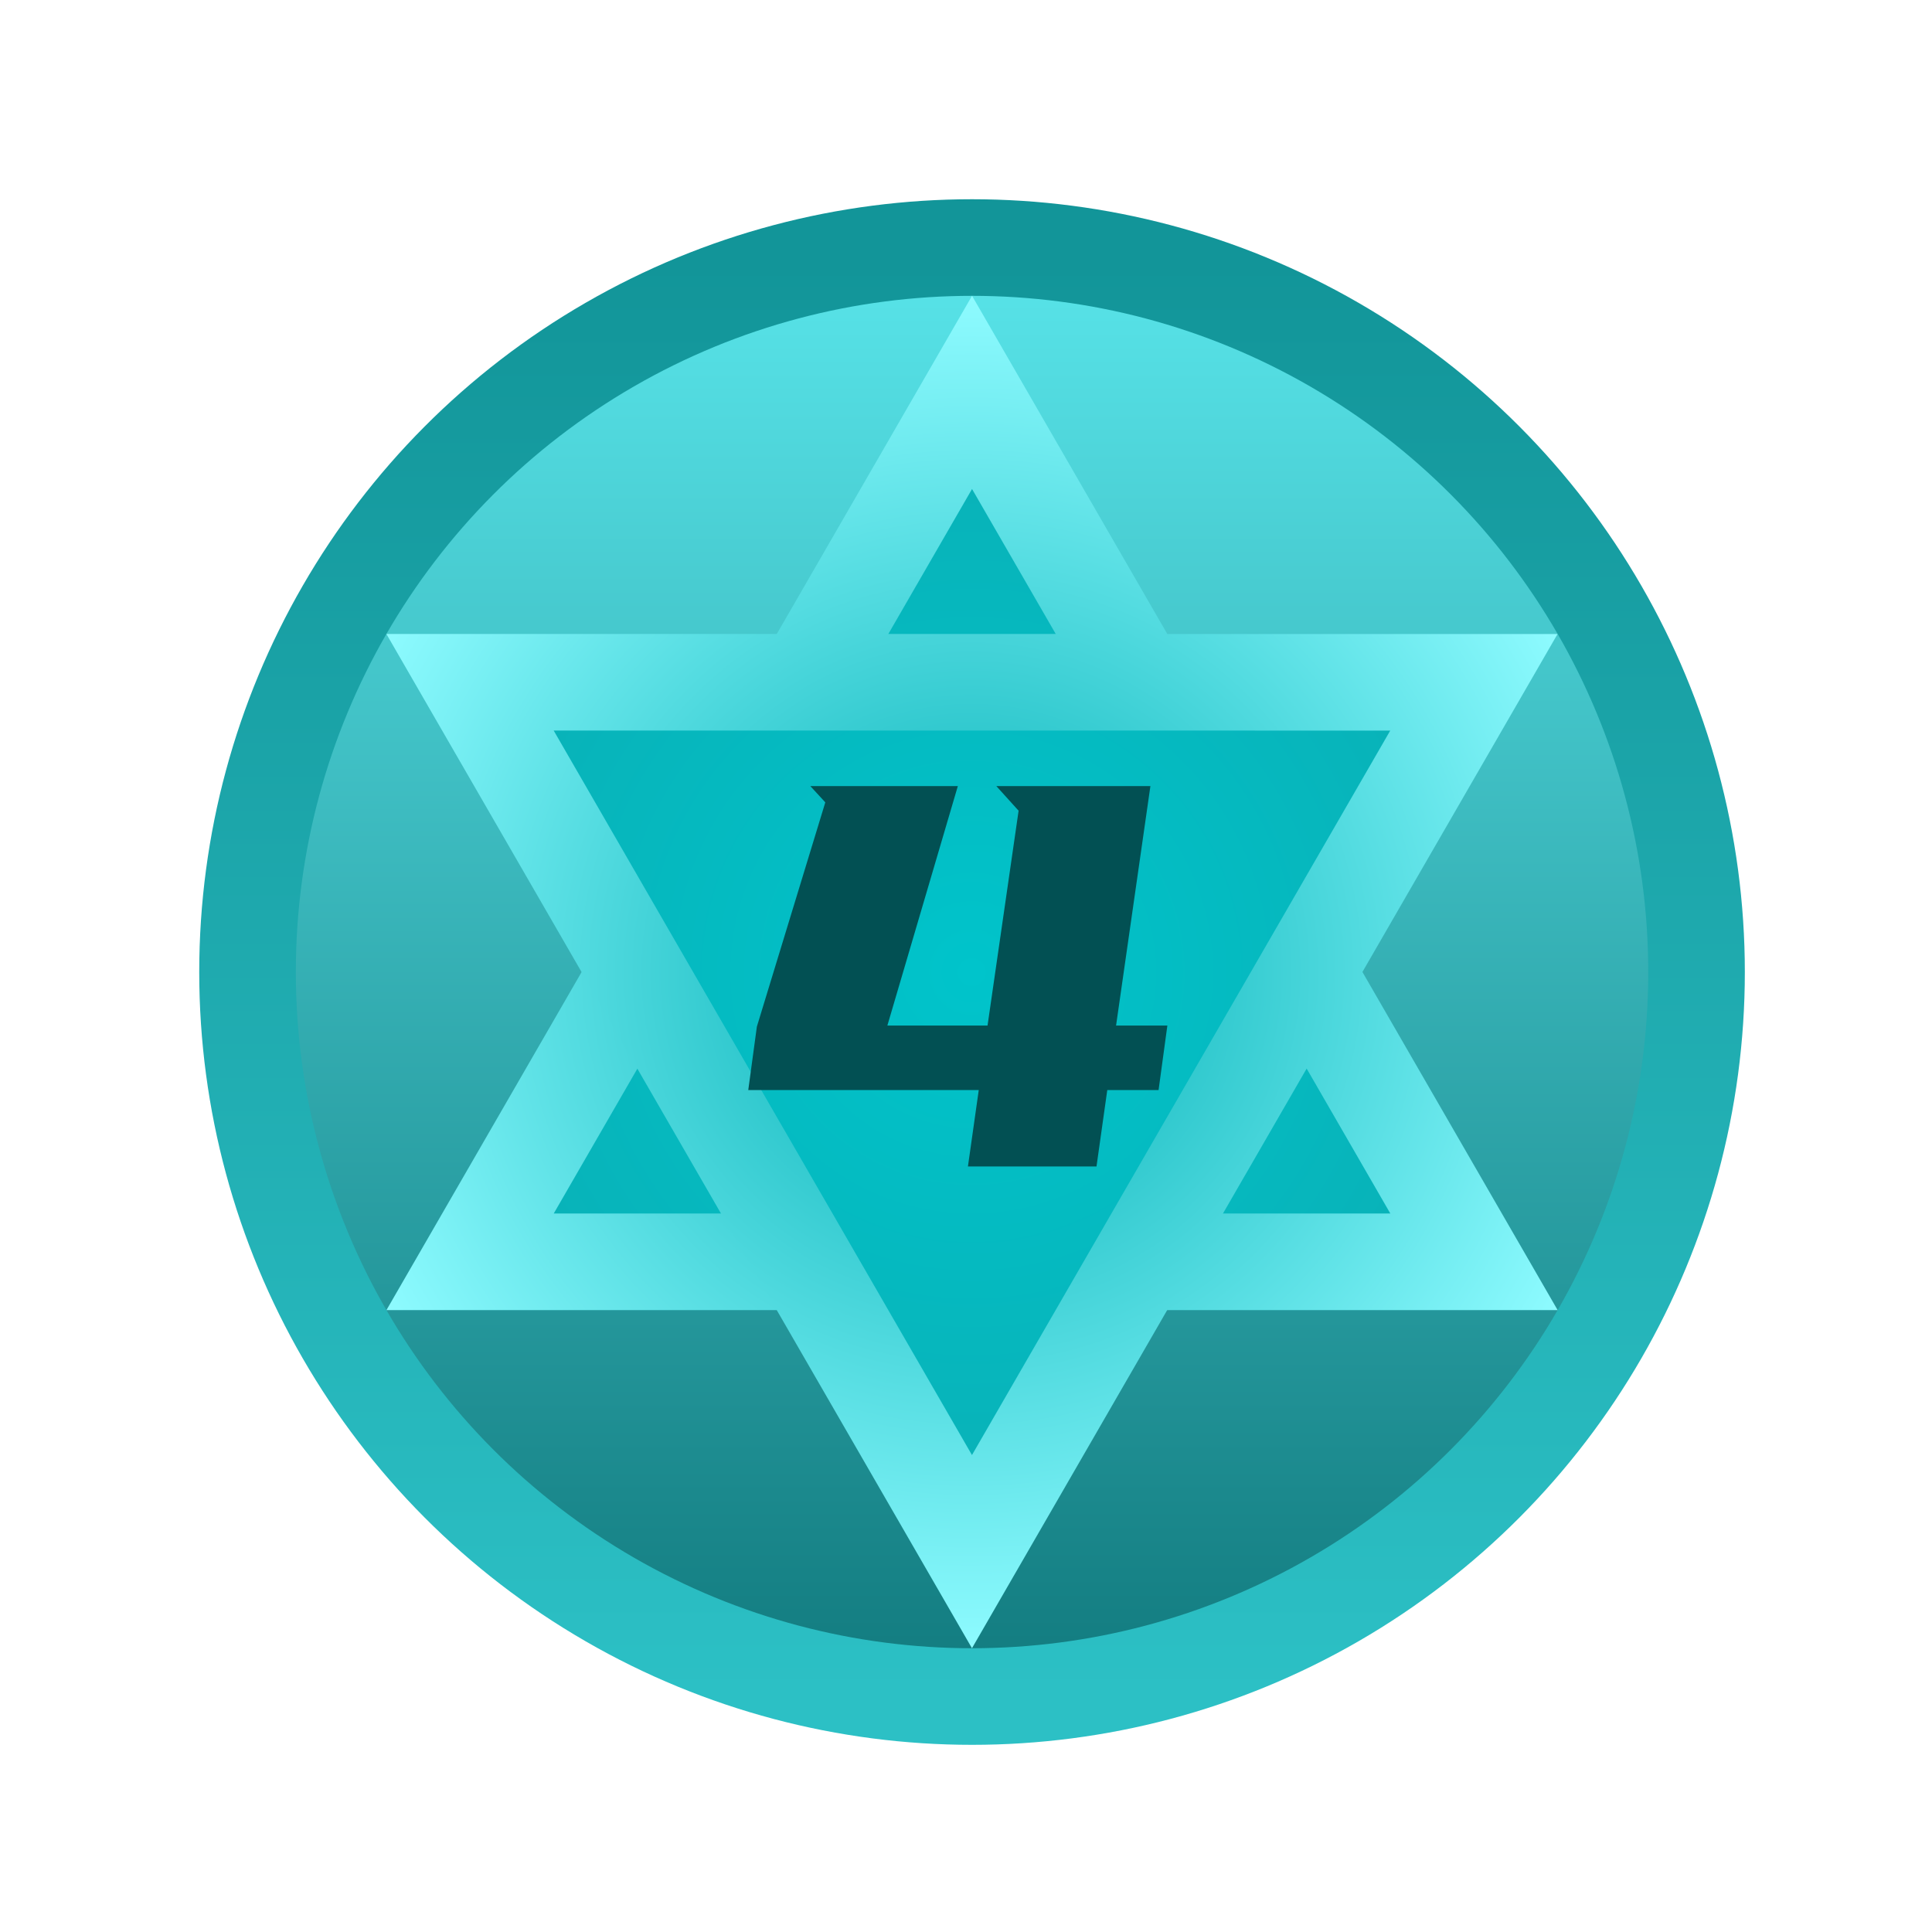 <svg xmlns="http://www.w3.org/2000/svg" xmlns:xlink="http://www.w3.org/1999/xlink" fill="none" version="1.1" width="40" height="40" viewBox="0 0 40 40"><defs><mask id="master_svg0_430_84759"><g style="mix-blend-mode:passthrough"><rect x="0" y="0" width="40" height="40" rx="0" fill="#FFFFFF" fill-opacity="1"/></g></mask><linearGradient x1="0.5" y1="0" x2="0.5" y2="1" id="master_svg1_111_8133"><stop offset="3.571%" stop-color="#129599" stop-opacity="1"/><stop offset="97.143%" stop-color="#2CC0C5" stop-opacity="1"/></linearGradient><linearGradient x1="0.5" y1="0" x2="0.5" y2="1" id="master_svg2_111_8148"><stop offset="0%" stop-color="#57E2E7" stop-opacity="1"/><stop offset="100%" stop-color="#137D81" stop-opacity="1"/></linearGradient><filter id="master_svg3_430_84770" filterUnits="objectBoundingBox" color-interpolation-filters="sRGB" x="-2" y="-2" width="32" height="32"><feFlood flood-opacity="0" result="BackgroundImageFix"/><feColorMatrix in="SourceAlpha" type="matrix" values="0 0 0 0 0 0 0 0 0 0 0 0 0 0 0 0 0 0 127 0"/><feOffset dy="0" dx="0"/><feGaussianBlur stdDeviation="0.5"/><feColorMatrix type="matrix" values="0 0 0 0 0 0 0 0 0 0 0 0 0 0 0 0 0 0 0.302 0"/><feBlend mode="normal" in2="BackgroundImageFix" result="effect1_dropShadow"/><feBlend mode="normal" in="SourceGraphic" in2="effect1_dropShadow" result="shape"/><feColorMatrix in="SourceAlpha" type="matrix" result="hardAlpha" values="0 0 0 0 0 0 0 0 0 0 0 0 0 0 0 0 0 0 127 0"/><feOffset dy="0" dx="0"/><feGaussianBlur stdDeviation="0.5"/><feComposite in2="hardAlpha" operator="arithmetic" k2="-1" k3="1"/><feColorMatrix type="matrix" values="0 0 0 0 1 0 0 0 0 1 0 0 0 0 1 0 0 0 0.1 0"/><feBlend mode="normal" in2="shape" result="effect2_innerShadow"/></filter><radialGradient cx="0" cy="0" r="1" gradientUnits="userSpaceOnUse" id="master_svg4_111_8125" gradientTransform="translate(20.125 20.124) rotate(90) scale(14 14)"><stop offset="6.429%" stop-color="#08B3B9" stop-opacity="1"/><stop offset="100%" stop-color="#8EFBFF" stop-opacity="1"/></radialGradient><filter id="master_svg5_430_84769" filterUnits="objectBoundingBox" color-interpolation-filters="sRGB" x="0" y="0" width="20" height="20"><feFlood flood-opacity="0" result="BackgroundImageFix"/><feBlend mode="normal" in="SourceGraphic" in2="BackgroundImageFix" result="shape"/><feColorMatrix in="SourceAlpha" type="matrix" result="hardAlpha" values="0 0 0 0 0 0 0 0 0 0 0 0 0 0 0 0 0 0 127 0"/><feOffset dy="0" dx="0"/><feGaussianBlur stdDeviation="0.5"/><feComposite in2="hardAlpha" operator="arithmetic" k2="-1" k3="1"/><feColorMatrix type="matrix" values="0 0 0 0 0 0 0 0 0 0 0 0 0 0 0 0 0 0 0.2 0"/><feBlend mode="normal" in2="shape" result="effect1_innerShadow"/></filter><radialGradient cx="0" cy="0" r="1" gradientUnits="userSpaceOnUse" id="master_svg6_111_8129" gradientTransform="translate(20.125 20.124) rotate(91.071) scale(10.002 10.002)"><stop offset="0%" stop-color="#00C4CB" stop-opacity="1"/><stop offset="100%" stop-color="#08B3B9" stop-opacity="1"/></radialGradient><filter id="master_svg7_430_84773" filterUnits="objectBoundingBox" color-interpolation-filters="sRGB" x="-2" y="-2" width="32" height="32"><feFlood flood-opacity="0" result="BackgroundImageFix"/><feColorMatrix in="SourceAlpha" type="matrix" values="0 0 0 0 0 0 0 0 0 0 0 0 0 0 0 0 0 0 127 0"/><feOffset dy="0" dx="0"/><feGaussianBlur stdDeviation="0.5"/><feColorMatrix type="matrix" values="0 0 0 0 0 0 0 0 0 0 0 0 0 0 0 0 0 0 0.302 0"/><feBlend mode="normal" in2="BackgroundImageFix" result="effect1_dropShadow"/><feBlend mode="normal" in="SourceGraphic" in2="effect1_dropShadow" result="shape"/><feColorMatrix in="SourceAlpha" type="matrix" result="hardAlpha" values="0 0 0 0 0 0 0 0 0 0 0 0 0 0 0 0 0 0 127 0"/><feOffset dy="0" dx="0"/><feGaussianBlur stdDeviation="0.5"/><feComposite in2="hardAlpha" operator="arithmetic" k2="-1" k3="1"/><feColorMatrix type="matrix" values="0 0 0 0 1 0 0 0 0 1 0 0 0 0 1 0 0 0 0.1 0"/><feBlend mode="normal" in2="shape" result="effect2_innerShadow"/></filter><radialGradient cx="0" cy="0" r="1" gradientUnits="userSpaceOnUse" id="master_svg8_111_8125" gradientTransform="translate(15 39.249) rotate(90) scale(14 14)"><stop offset="6.429%" stop-color="#08B3B9" stop-opacity="1"/><stop offset="100%" stop-color="#8EFBFF" stop-opacity="1"/></radialGradient><filter id="master_svg9_430_84772" filterUnits="objectBoundingBox" color-interpolation-filters="sRGB" x="0" y="0" width="20" height="20"><feFlood flood-opacity="0" result="BackgroundImageFix"/><feBlend mode="normal" in="SourceGraphic" in2="BackgroundImageFix" result="shape"/><feColorMatrix in="SourceAlpha" type="matrix" result="hardAlpha" values="0 0 0 0 0 0 0 0 0 0 0 0 0 0 0 0 0 0 127 0"/><feOffset dy="0" dx="0"/><feGaussianBlur stdDeviation="0.5"/><feComposite in2="hardAlpha" operator="arithmetic" k2="-1" k3="1"/><feColorMatrix type="matrix" values="0 0 0 0 0 0 0 0 0 0 0 0 0 0 0 0 0 0 0.2 0"/><feBlend mode="normal" in2="shape" result="effect1_innerShadow"/></filter><radialGradient cx="0" cy="0" r="1" gradientUnits="userSpaceOnUse" id="master_svga_111_8129" gradientTransform="translate(15 39.249) rotate(91.071) scale(10.002 10.002)"><stop offset="0%" stop-color="#00C4CB" stop-opacity="1"/><stop offset="100%" stop-color="#08B3B9" stop-opacity="1"/></radialGradient></defs><g style="mix-blend-mode:passthrough"><g style="mix-blend-mode:passthrough" mask="url(#master_svg0_430_84759)"><g style="mix-blend-mode:passthrough"><g style="mix-blend-mode:passthrough"><ellipse cx="20.125" cy="20.125" rx="16" ry="16" fill="url(#master_svg1_111_8133)" fill-opacity="1"/></g><g style="mix-blend-mode:passthrough"><ellipse cx="20.125" cy="20.125" rx="14" ry="14" fill="url(#master_svg2_111_8148)" fill-opacity="1"/></g><g style="mix-blend-mode:passthrough"><g style="mix-blend-mode:passthrough" transform="matrix(1,2.9802320611338473e-8,-2.9802320611338473e-8,1,1.8251011013603602e-7,-1.8253921396649275e-7)" filter="url(#master_svg3_430_84770)"><path d="M20.125,6.124L32.249,27.124L8.001,27.124L20.125,6.124Z" fill="url(#master_svg4_111_8125)" fill-opacity="1"/></g><g style="mix-blend-mode:passthrough" transform="matrix(1,2.9802320611338473e-8,-2.9802320611338473e-8,1,3.017193925813899e-7,-3.0174849641184665e-7)" filter="url(#master_svg5_430_84769)"><path d="M20.125,10.124L28.785,25.124L11.465,25.124L20.125,10.124Z" fill="url(#master_svg6_111_8129)" fill-opacity="1"/></g></g><g style="mix-blend-mode:passthrough" transform="matrix(0.5,-0.866,0.866,0.5,-21.366,13.491)"><g style="mix-blend-mode:passthrough" transform="matrix(1,2.9802320611338473e-8,-2.9802320611338473e-8,1,7.524794916058397e-7,-2.9802322387695312e-8)" filter="url(#master_svg7_430_84773)"><path d="M15,25.249L27.124,46.249L2.876,46.249L15,25.249Z" fill="url(#master_svg8_111_8125)" fill-opacity="1"/></g><g style="mix-blend-mode:passthrough" transform="matrix(1,2.9802320611338473e-8,-2.9802320611338473e-8,1,8.716887744952828e-7,-1.490116048330492e-7)" filter="url(#master_svg9_430_84772)"><path d="M15,29.249L23.66,44.249L6.34,44.249L15,29.249Z" fill="url(#master_svga_111_8129)" fill-opacity="1"/></g></g><g style="mix-blend-mode:passthrough"><path d="M16.777,16.275L19.831,16.275L18.372,21.233L20.446,21.233L21.089,16.785L20.628,16.275L23.818,16.275L23.107,21.233L24.169,21.233L23.987,22.569L22.925,22.569L22.702,24.15L20.04,24.15L20.264,22.569L15.492,22.569L15.67,21.256L17.087,16.612L16.777,16.275Z" fill="#025053" fill-opacity="1"/></g></g></g></g></svg>